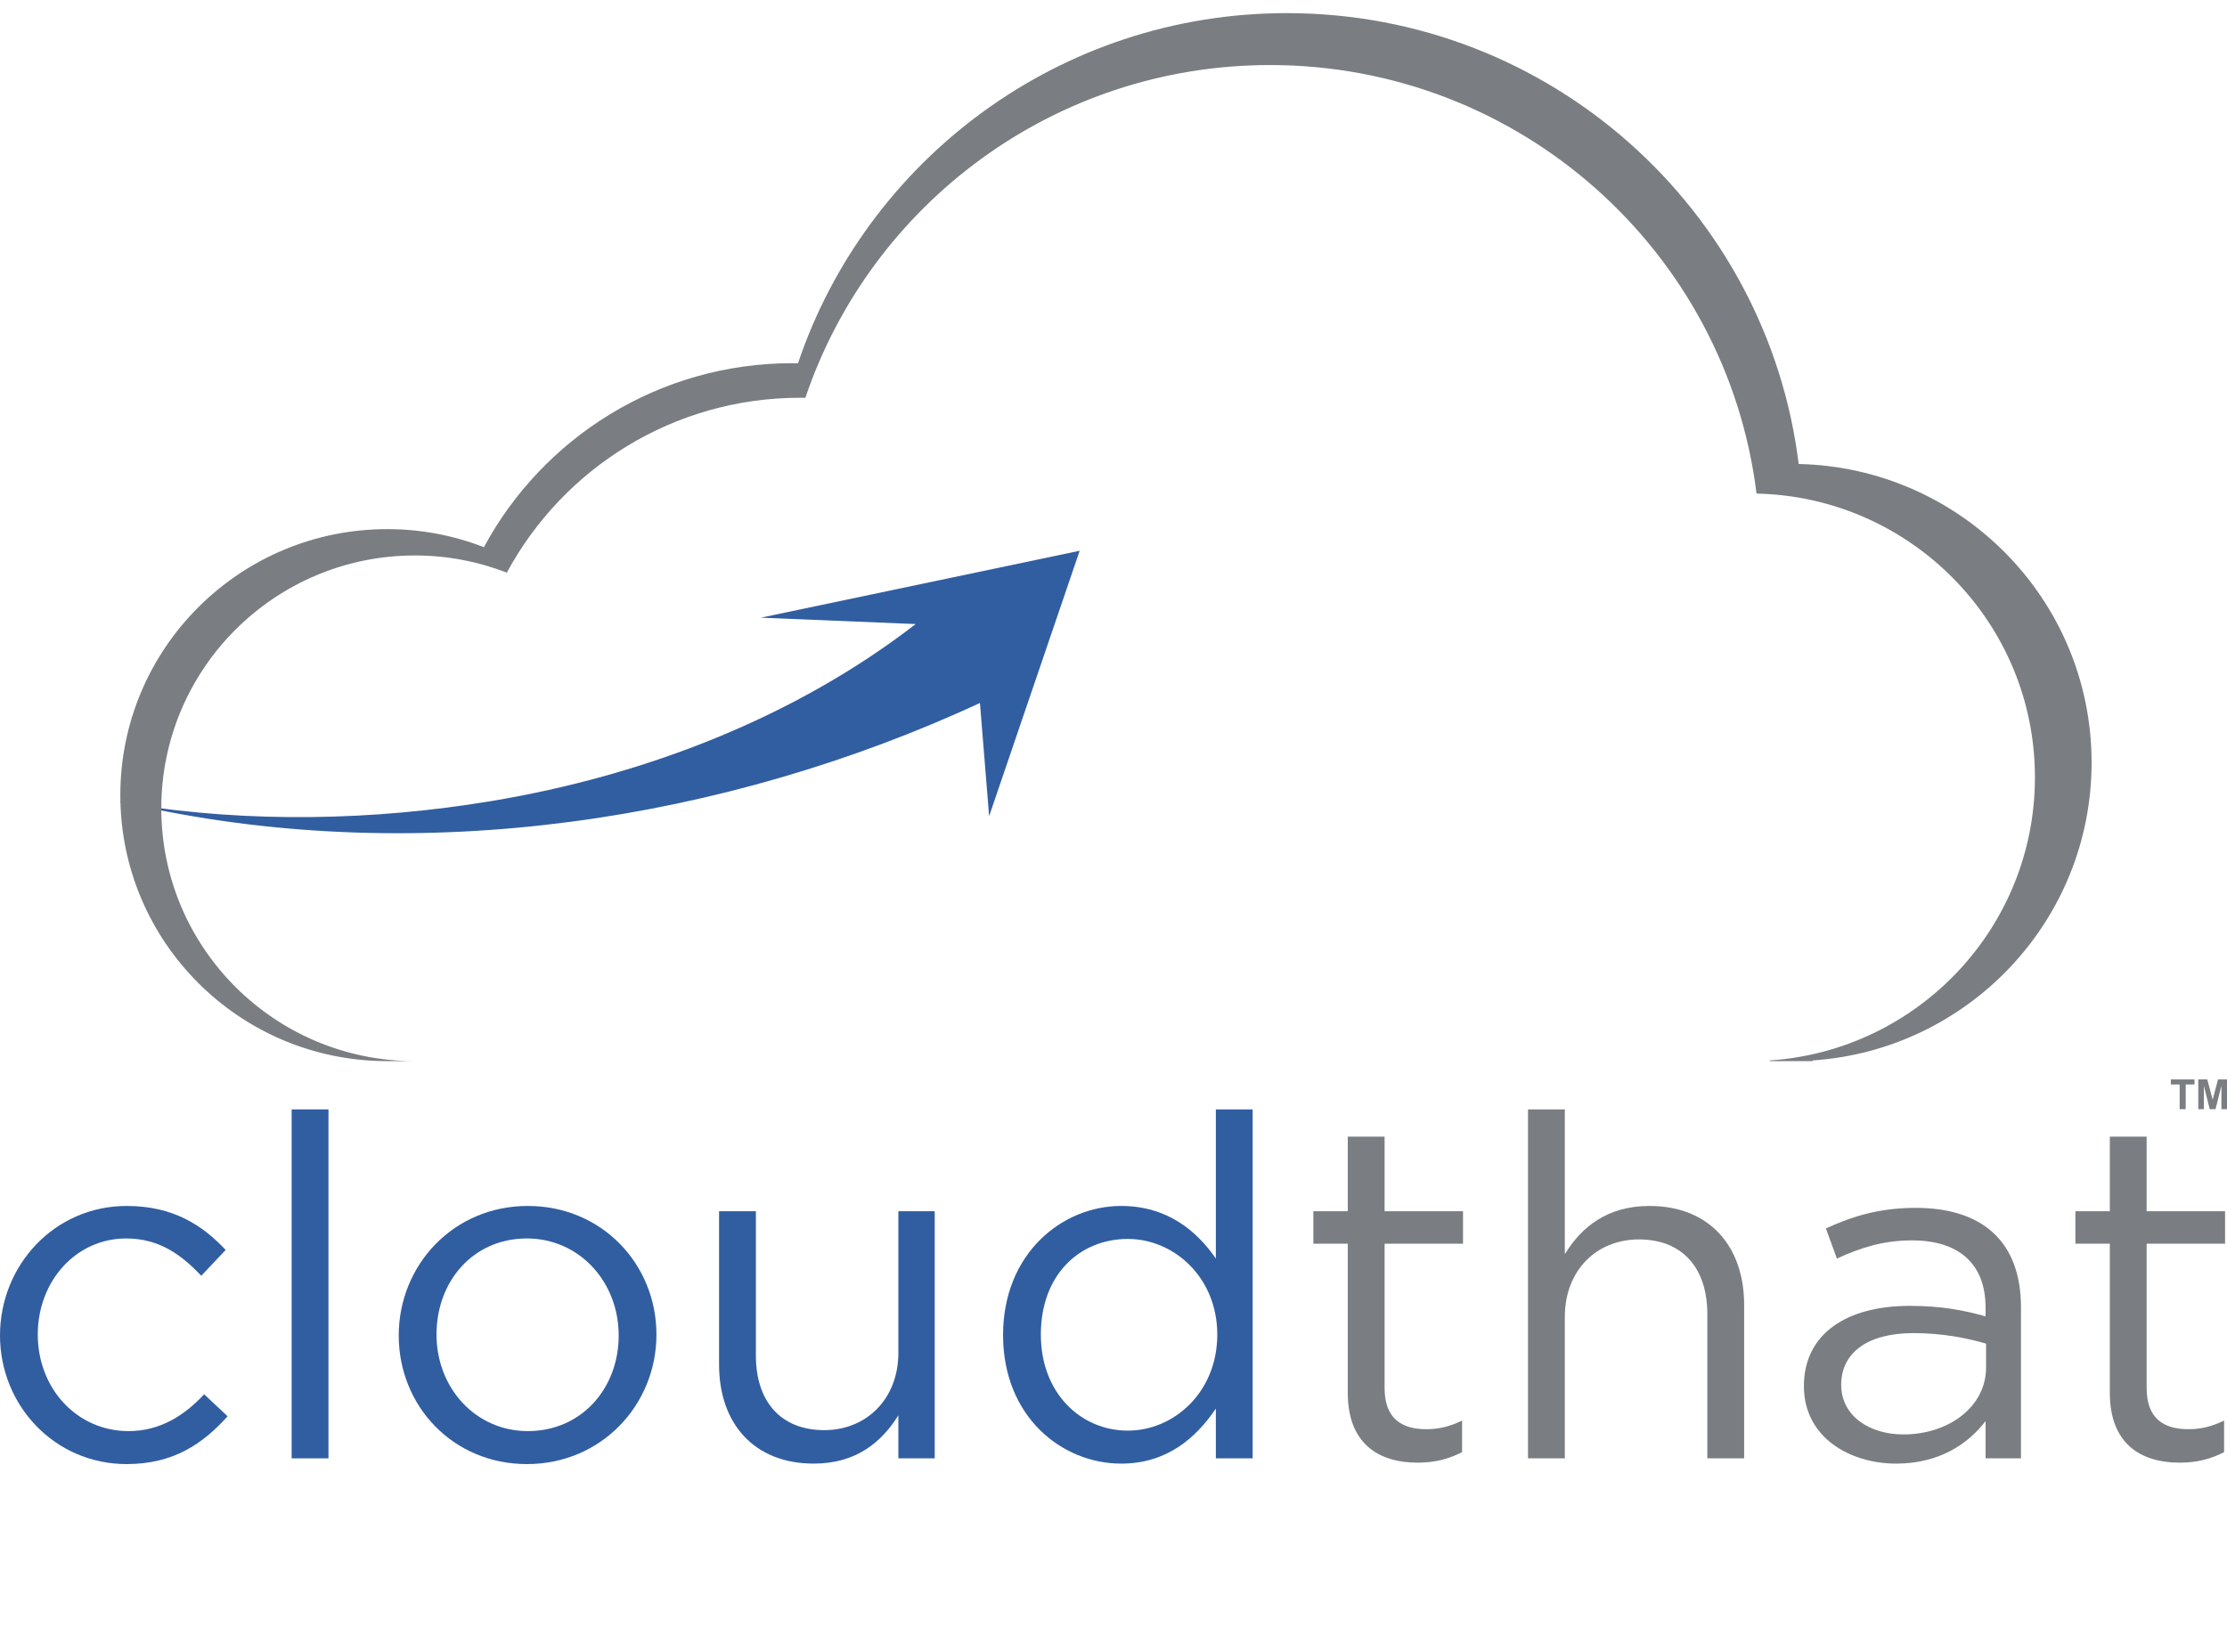 <svg xmlns="http://www.w3.org/2000/svg" style="isolation:isolate" viewBox="0 0 3859.347 2863.16" width="5145.796" height="3817.547">
	<defs>
		<clipPath id="a">
			<path d="M0 0h3859.347v2863.16H0z"/>
		</clipPath>
	</defs>
	<g clip-path="url(#a)">
		<path d="m1871.053 954.693-552.488 116 268.288 11.08c-208.146 160.894-467.612 262.36-736.166 306.947-203.427 33.827-417.319 38.053-622.632 5.213 5.821 1.2 11.521 2.747 17.354 3.907 487.568 105.52 1010.158 25.48 1452.818-179.213l15.906 196.16 156.92-460.094Zm-1642.998 439.24c-6.564-1.36-12.978-3.146-19.526-4.56v1.294c6.5 1.12 13.007 2.226 19.526 3.266Z" fill="#315EA1"/>
		<path d="M1373.269 629.576c3.173 0 6.453 0 9.653.111 118.934-352.796 453.388-606.924 847.171-606.924 456.288 0 832.788 341.21 886.981 781.562 281.324 6.167 507.611 235.514 507.611 517.488 0 273.959-213.523 498.225-483.551 516.426v1.159h-74.206v-1.159c256.708-17.334 459.579-230.414 459.579-490.802 0-267.994-215.035-485.995-482.483-491.866-51.479-418.571-409.323-742.813-843.008-742.813-374.346 0-692.213 241.497-805.334 576.821-3-.1-5.987-.1-9.08-.1-219.796 0-410.901 122.638-508.272 303.159-49.367-19.162-103.085-29.767-159.228-29.767-242.772 0-439.565 196.324-439.565 438.327 0 241.8 196.498 437.933 438.898 438.2h-47.437c-255.336 0-462.469-206.441-462.469-461.04 0-254.598 207.133-461.134 462.469-461.134 59.136 0 115.648 11.072 167.612 31.295 102.316-189.867 303.366-318.943 534.659-318.943" fill="#7A7D81"/>
		<path d="M219.575 2537.893C94.457 2537.893 0 2435.973 0 2315c0-121.8 94.457-224.56 219.575-224.56 81.212 0 131.752 33.973 171.528 76.24l-42.258 44.747c-33.972-35.64-72.088-64.64-130.09-64.64-87.003 0-153.3 73.746-153.3 166.56 0 93.626 67.946 167.373 157.442 167.373 54.68 0 96.947-27.347 130.92-63.8l40.596 38.107c-43.086 48.066-94.456 82.866-174.838 82.866Z" fill="#315EA1"/>
		<path d="M505.425 2527.947v-604.88h63.806v604.88h-63.806" fill="#315EA1"/>
		<path d="M913.072 2146.787c-92.807 0-156.611 73.746-156.611 166.56 0 92.8 67.947 167.373 158.272 167.373 92.796 0 157.431-73.747 157.431-165.72 0-93.627-68.777-168.213-159.092-168.213Zm0 391.106c-128.429 0-222.067-101.093-222.067-222.893s94.458-224.56 223.728-224.56c128.43 0 222.886 101.093 222.886 222.907 0 121.8-95.287 224.546-224.547 224.546" fill="#315EA1"/>
		<path d="M1556.867 2099.56h62.973v428.387h-62.973v-74.574c-29.014 46.4-72.92 83.694-146.667 83.694-103.577 0-164.06-69.6-164.06-171.52V2099.56h63.805v250.24c0 79.547 43.082 129.253 118.482 129.253 72.92 0 128.44-53.84 128.44-134.226V2099.56Z" fill="#315EA1"/>
		<path d="M1954.56 2147.613c-82.853 0-150.8 61.32-150.8 165.734 0 101.92 69.6 166.546 150.8 166.546 79.56 0 154.96-66.293 154.96-166.546 0-99.44-75.4-165.734-154.96-165.734Zm152.467 380.334v-86.174c-34.8 51.374-85.347 95.294-164.054 95.294-102.76 0-204.68-81.214-204.68-222.894 0-140.866 101.92-223.733 204.68-223.733 79.534 0 130.92 43.093 164.054 91.147v-258.52h63.8v604.88h-63.8" fill="#315EA1"/>
		<path d="M2399.468 2406.147c0 52.2 29.009 71.267 72.095 71.267 21.558 0 39.773-4.147 62.155-14.92v54.68c-22.382 11.599-46.398 18.239-77.072 18.239-68.766 0-120.966-33.972-120.966-120.985v-258.52h-59.651v-56.346h59.651v-129.267h63.788v129.267h135.899v56.346h-135.899v250.239" fill="#7A7D81"/>
		<path d="M2711.833 2527.948h-63.808v-604.879h63.808v251.067c28.167-46.401 72.912-83.693 146.659-83.693 103.583 0 164.071 69.613 164.071 171.518v265.987h-63.807v-250.24c0-79.532-43.077-129.253-118.492-129.253-73.747 0-128.431 53.854-128.431 134.226v245.267" fill="#7A7D81"/>
		<path d="M3190.75 2400.347c0 54.678 49.72 86.173 107.712 86.173 78.727 0 143.358-48.054 143.358-115.999v-41.441c-31.499-9.121-73.763-18.227-125.954-18.227-80.381 0-125.116 34.8-125.116 89.494Zm-7.456-218.759-19.058-52.202c47.227-21.546 93.638-35.627 155.777-35.627 116.822 0 182.292 59.669 182.292 172.361v261.826h-61.323v-64.627c-29.823 38.947-79.543 73.748-154.939 73.748-79.543 0-159.924-44.747-159.924-134.241 0-91.146 74.579-139.2 183.129-139.2 54.662 0 93.617 7.466 131.734 18.227v-14.921c0-77.053-47.227-116.826-127.587-116.826-50.558 0-90.329 13.255-130.101 31.482Z" fill="#7A7D81"/>
		<path d="M3720.09 2406.147c0 52.2 29.002 71.267 72.08 71.267 21.551 0 39.767-4.147 62.145-14.92v54.679c-22.378 11.601-46.39 18.241-77.072 18.241-68.745 0-120.954-33.975-120.954-120.987v-258.521h-59.661v-56.347h59.661v-129.265h63.801v129.265h135.881v56.347H3720.09v250.241" fill="#7A7D81"/>
		<path d="M3777.343 1922.665v-42.813h-15.306v-8.722h40.97v8.722h-15.258v42.813h-10.406Z" fill="#7A7D81"/>
		<path d="M3809.571 1922.665v-51.533h15.58l9.352 35.146 9.234-35.146h15.627v51.533h-9.684v-40.573l-10.229 40.573h-10.015l-10.181-40.573v40.573h-9.684" fill="#7A7D81"/>
	</g>
</svg>
